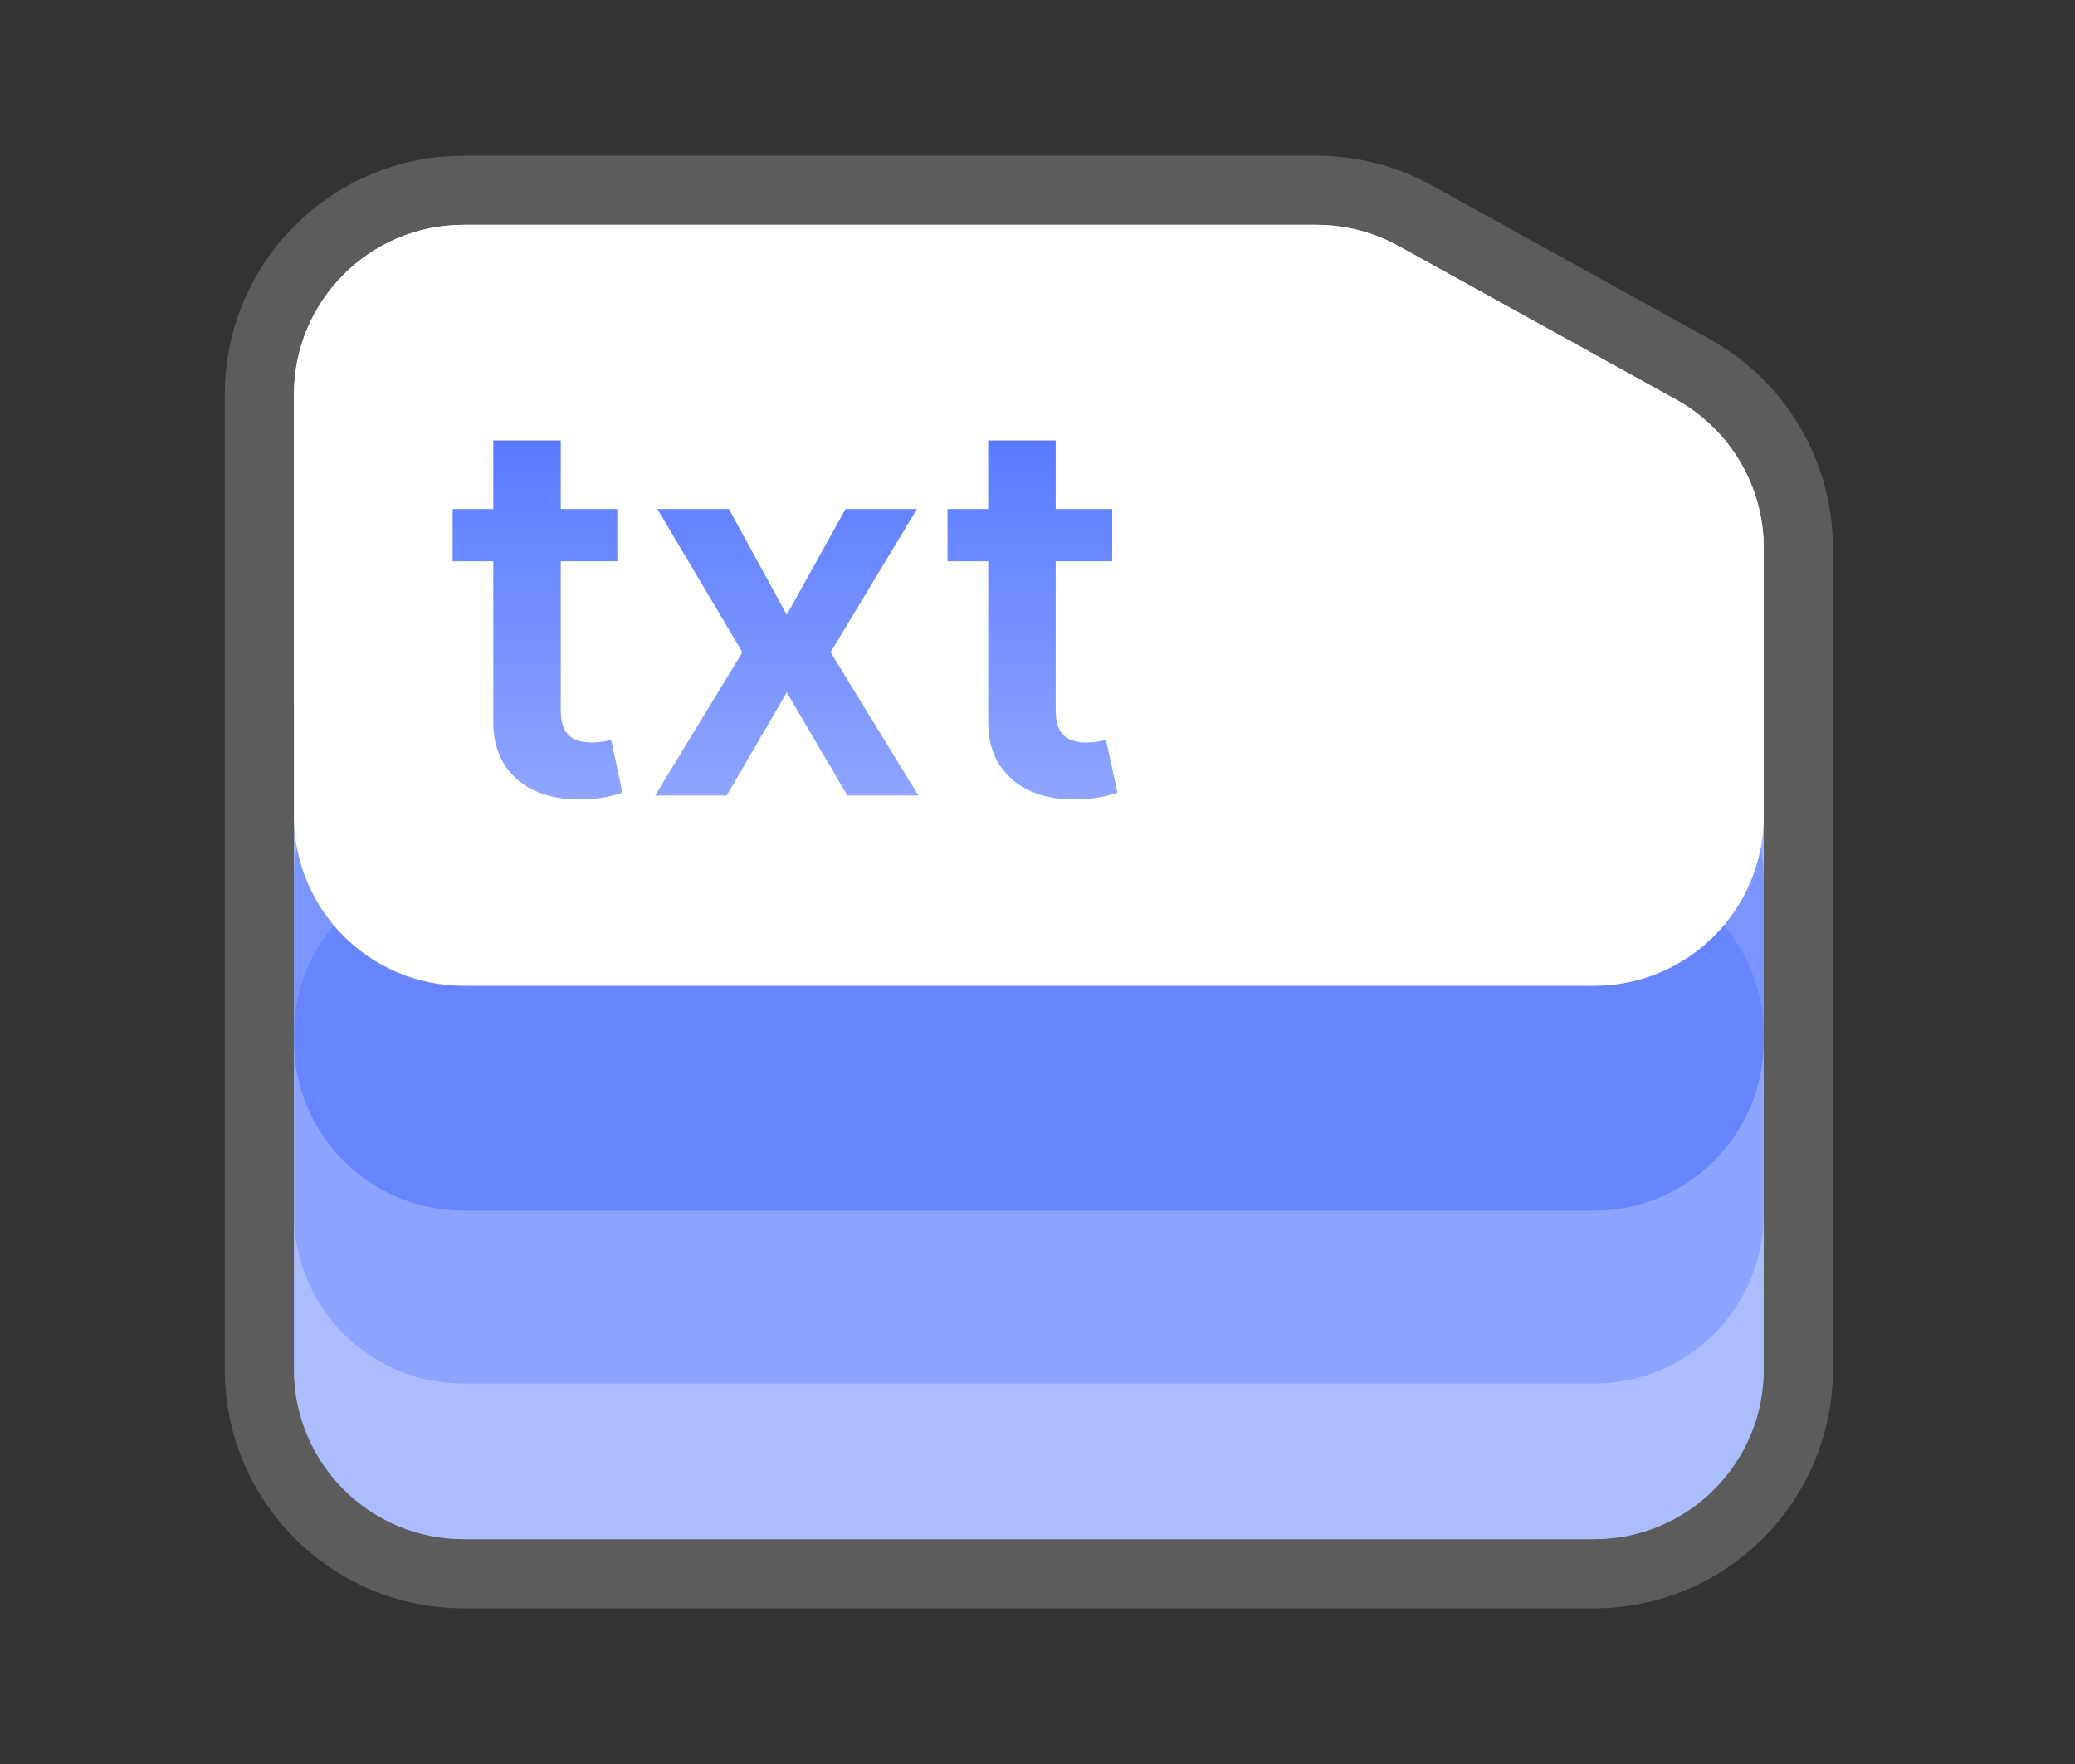 <svg width="120" height="102" viewBox="0 0 120 102" fill="none" xmlns="http://www.w3.org/2000/svg">
<rect x="0" y="0" width="120" height="102" fill="#333333" stroke="none"/>
<path d="M102 31.691C102 28.122 100.062 24.834 96.938 23.107L80.88 14.226C79.427 13.422 77.793 13 76.132 13H47.631H26.809C21.392 13 17 17.392 17 22.809V79.191C17 84.608 21.392 89 26.809 89H92.191C97.608 89 102 84.608 102 79.191V31.691Z" fill="white"/>
<path d="M26.81 11C20.288 11 15 16.288 15 22.81V79.19C15 85.713 20.288 91 26.81 91H92.19C98.713 91 104 85.713 104 79.19V31.691C104 27.395 101.666 23.437 97.906 21.357L81.848 12.476C80.098 11.508 78.132 11 76.133 11H26.81Z" stroke="white" stroke-opacity="0.2" stroke-width="4"/>
<path d="M102 59.809C102 54.392 97.608 50 92.191 50H26.809C21.392 50 17 54.392 17 59.809V79.191C17 84.608 21.392 89 26.809 89H92.191C97.608 89 102 84.608 102 79.191V59.809Z" fill="#597AFF" fill-opacity="0.5"/>
<path d="M102 50.809C102 45.392 97.608 41 92.191 41H26.809C21.392 41 17 45.392 17 50.809V70.191C17 75.608 21.392 80 26.809 80H92.191C97.608 80 102 75.608 102 70.191V50.809Z" fill="#718DFF" fill-opacity="0.5"/>
<path d="M102 40.809C102 35.392 97.608 31 92.191 31H26.809C21.392 31 17 35.392 17 40.809V60.191C17 65.608 21.392 70 26.809 70H92.191C97.608 70 102 65.608 102 60.191V40.809Z" fill="#4167FF" fill-opacity="0.5"/>
<path d="M102 31.691C102 28.122 100.062 24.834 96.938 23.107L80.88 14.226C79.427 13.422 77.793 13 76.132 13H47.631H26.809C21.392 13 17 17.392 17 22.809V47.191C17 52.608 21.392 57 26.809 57H92.191C97.608 57 102 52.608 102 47.191V31.691Z" fill="white"/>
<path d="M35.699 29.434V32.454H26.176V29.434H35.699ZM28.527 25.465H32.431V41.017C32.431 41.542 32.51 41.945 32.669 42.225C32.834 42.498 33.05 42.685 33.316 42.786C33.582 42.887 33.877 42.937 34.2 42.937C34.444 42.937 34.667 42.919 34.869 42.883C35.077 42.847 35.235 42.815 35.343 42.786L36.001 45.838C35.793 45.91 35.494 45.989 35.106 46.075C34.725 46.162 34.258 46.212 33.704 46.227C32.726 46.255 31.845 46.108 31.062 45.784C30.278 45.454 29.656 44.943 29.196 44.253C28.743 43.563 28.52 42.7 28.527 41.664V25.465ZM42.157 29.434L45.5 35.549L48.897 29.434H53.028L48.035 37.717L53.114 46H49.005L45.5 40.036L42.027 46H37.886L42.933 37.717L38.015 29.434H42.157ZM64.32 29.434V32.454H54.797V29.434H64.32ZM57.148 25.465H61.052V41.017C61.052 41.542 61.131 41.945 61.289 42.225C61.455 42.498 61.67 42.685 61.936 42.786C62.202 42.887 62.497 42.937 62.821 42.937C63.065 42.937 63.288 42.919 63.489 42.883C63.698 42.847 63.856 42.815 63.964 42.786L64.622 45.838C64.413 45.91 64.115 45.989 63.727 46.075C63.346 46.162 62.878 46.212 62.325 46.227C61.347 46.255 60.466 46.108 59.682 45.784C58.898 45.454 58.277 44.943 57.816 44.253C57.363 43.563 57.141 42.7 57.148 41.664V25.465Z" fill="url(#paint0_linear_32_563)"/>
<defs>
<linearGradient id="paint0_linear_32_563" x1="45.5" y1="16" x2="45.5" y2="53" gradientUnits="userSpaceOnUse">
<stop stop-color="#4167FF"/>
<stop offset="1" stop-color="#4167FF" stop-opacity="0.5"/>
</linearGradient>
</defs>
</svg>
